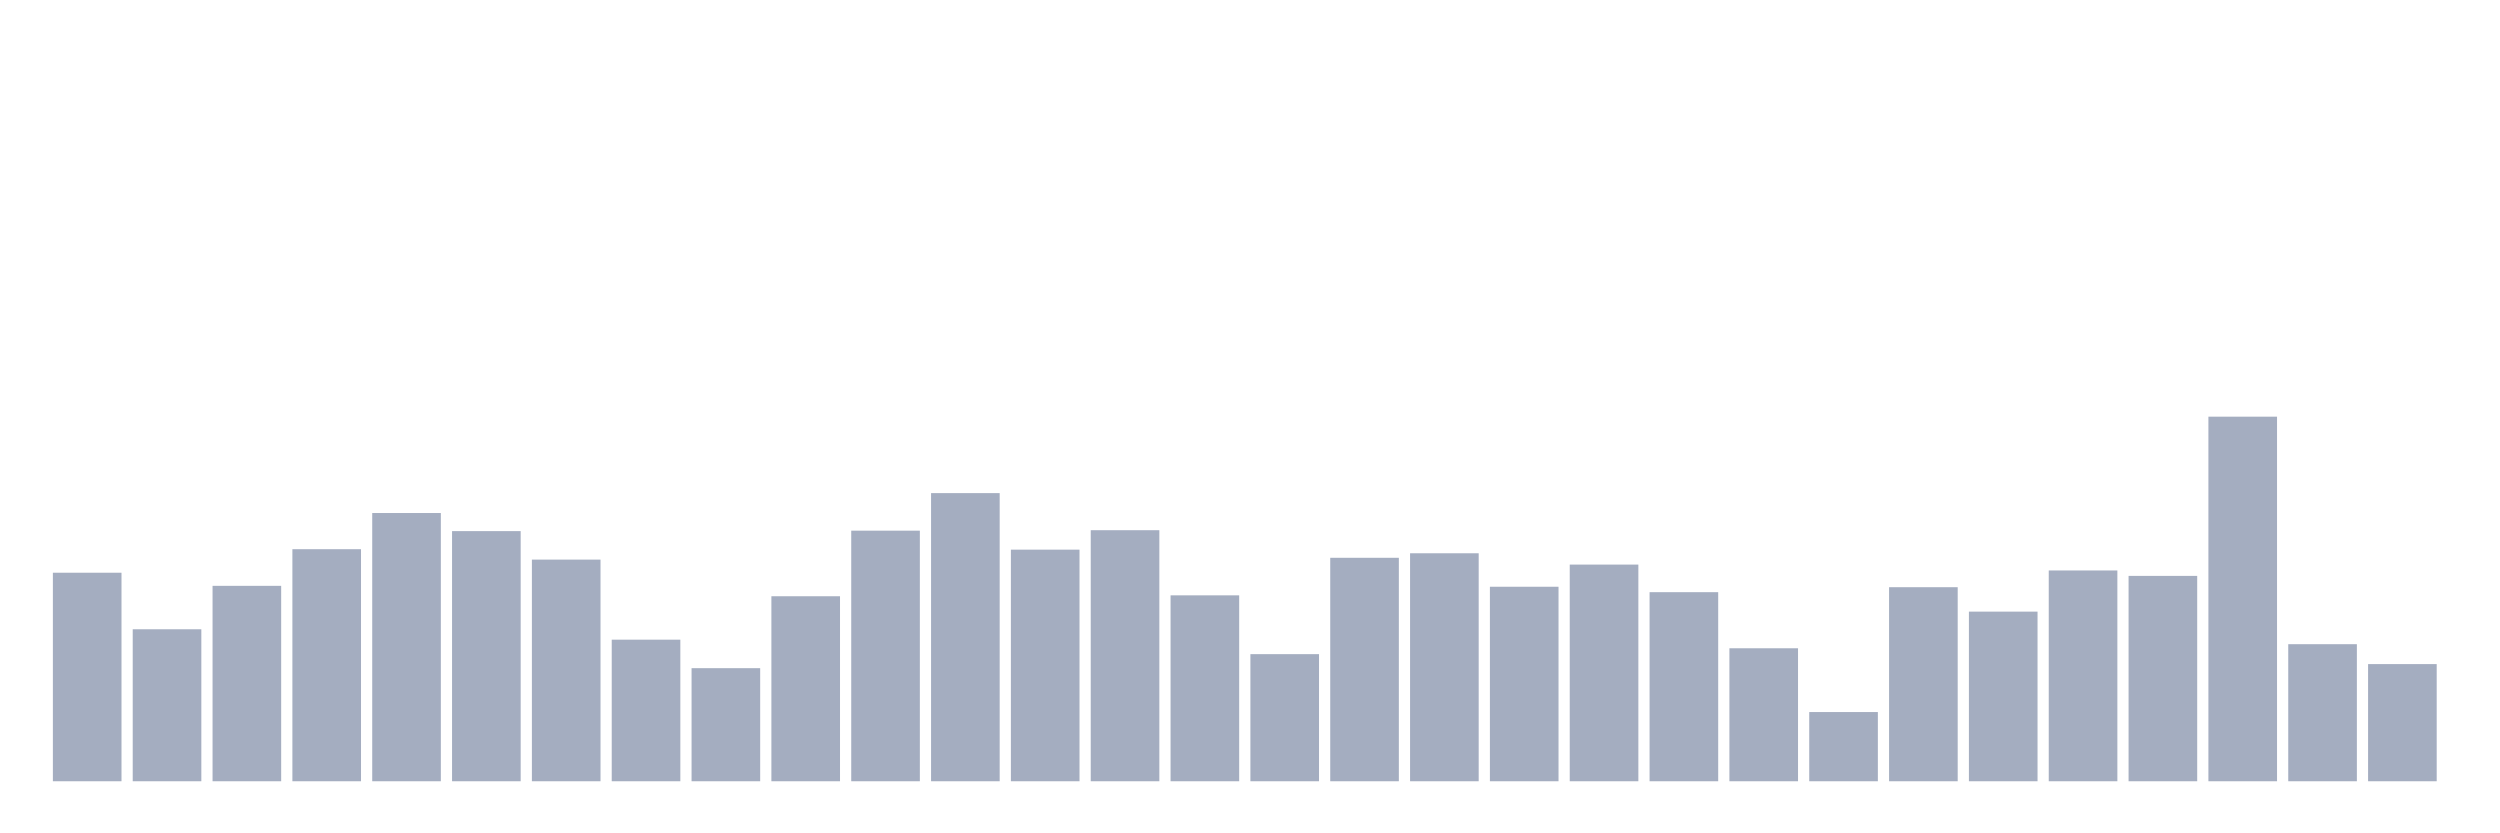 <svg xmlns="http://www.w3.org/2000/svg" viewBox="0 0 480 160"><g transform="translate(10,10)"><rect class="bar" x="0.153" width="13.175" y="99.963" height="40.037" fill="rgb(164,173,192)"></rect><rect class="bar" x="15.482" width="13.175" y="110.819" height="29.181" fill="rgb(164,173,192)"></rect><rect class="bar" x="30.81" width="13.175" y="102.481" height="37.519" fill="rgb(164,173,192)"></rect><rect class="bar" x="46.138" width="13.175" y="95.447" height="44.553" fill="rgb(164,173,192)"></rect><rect class="bar" x="61.466" width="13.175" y="88.499" height="51.501" fill="rgb(164,173,192)"></rect><rect class="bar" x="76.794" width="13.175" y="91.973" height="48.027" fill="rgb(164,173,192)"></rect><rect class="bar" x="92.123" width="13.175" y="97.444" height="42.556" fill="rgb(164,173,192)"></rect><rect class="bar" x="107.451" width="13.175" y="112.816" height="27.184" fill="rgb(164,173,192)"></rect><rect class="bar" x="122.779" width="13.175" y="118.288" height="21.712" fill="rgb(164,173,192)"></rect><rect class="bar" x="138.107" width="13.175" y="104.479" height="35.521" fill="rgb(164,173,192)"></rect><rect class="bar" x="153.436" width="13.175" y="91.886" height="48.114" fill="rgb(164,173,192)"></rect><rect class="bar" x="168.764" width="13.175" y="84.677" height="55.323" fill="rgb(164,173,192)"></rect><rect class="bar" x="184.092" width="13.175" y="95.533" height="44.467" fill="rgb(164,173,192)"></rect><rect class="bar" x="199.42" width="13.175" y="91.799" height="48.201" fill="rgb(164,173,192)"></rect><rect class="bar" x="214.748" width="13.175" y="104.305" height="35.695" fill="rgb(164,173,192)"></rect><rect class="bar" x="230.077" width="13.175" y="115.596" height="24.404" fill="rgb(164,173,192)"></rect><rect class="bar" x="245.405" width="13.175" y="97.097" height="42.903" fill="rgb(164,173,192)"></rect><rect class="bar" x="260.733" width="13.175" y="96.228" height="43.772" fill="rgb(164,173,192)"></rect><rect class="bar" x="276.061" width="13.175" y="102.655" height="37.345" fill="rgb(164,173,192)"></rect><rect class="bar" x="291.39" width="13.175" y="98.4" height="41.6" fill="rgb(164,173,192)"></rect><rect class="bar" x="306.718" width="13.175" y="103.697" height="36.303" fill="rgb(164,173,192)"></rect><rect class="bar" x="322.046" width="13.175" y="114.467" height="25.533" fill="rgb(164,173,192)"></rect><rect class="bar" x="337.374" width="13.175" y="126.712" height="13.288" fill="rgb(164,173,192)"></rect><rect class="bar" x="352.702" width="13.175" y="102.742" height="37.258" fill="rgb(164,173,192)"></rect><rect class="bar" x="368.031" width="13.175" y="107.432" height="32.568" fill="rgb(164,173,192)"></rect><rect class="bar" x="383.359" width="13.175" y="99.529" height="40.471" fill="rgb(164,173,192)"></rect><rect class="bar" x="398.687" width="13.175" y="100.571" height="39.429" fill="rgb(164,173,192)"></rect><rect class="bar" x="414.015" width="13.175" y="70" height="70" fill="rgb(164,173,192)"></rect><rect class="bar" x="429.344" width="13.175" y="113.685" height="26.315" fill="rgb(164,173,192)"></rect><rect class="bar" x="444.672" width="13.175" y="117.506" height="22.494" fill="rgb(164,173,192)"></rect></g></svg>